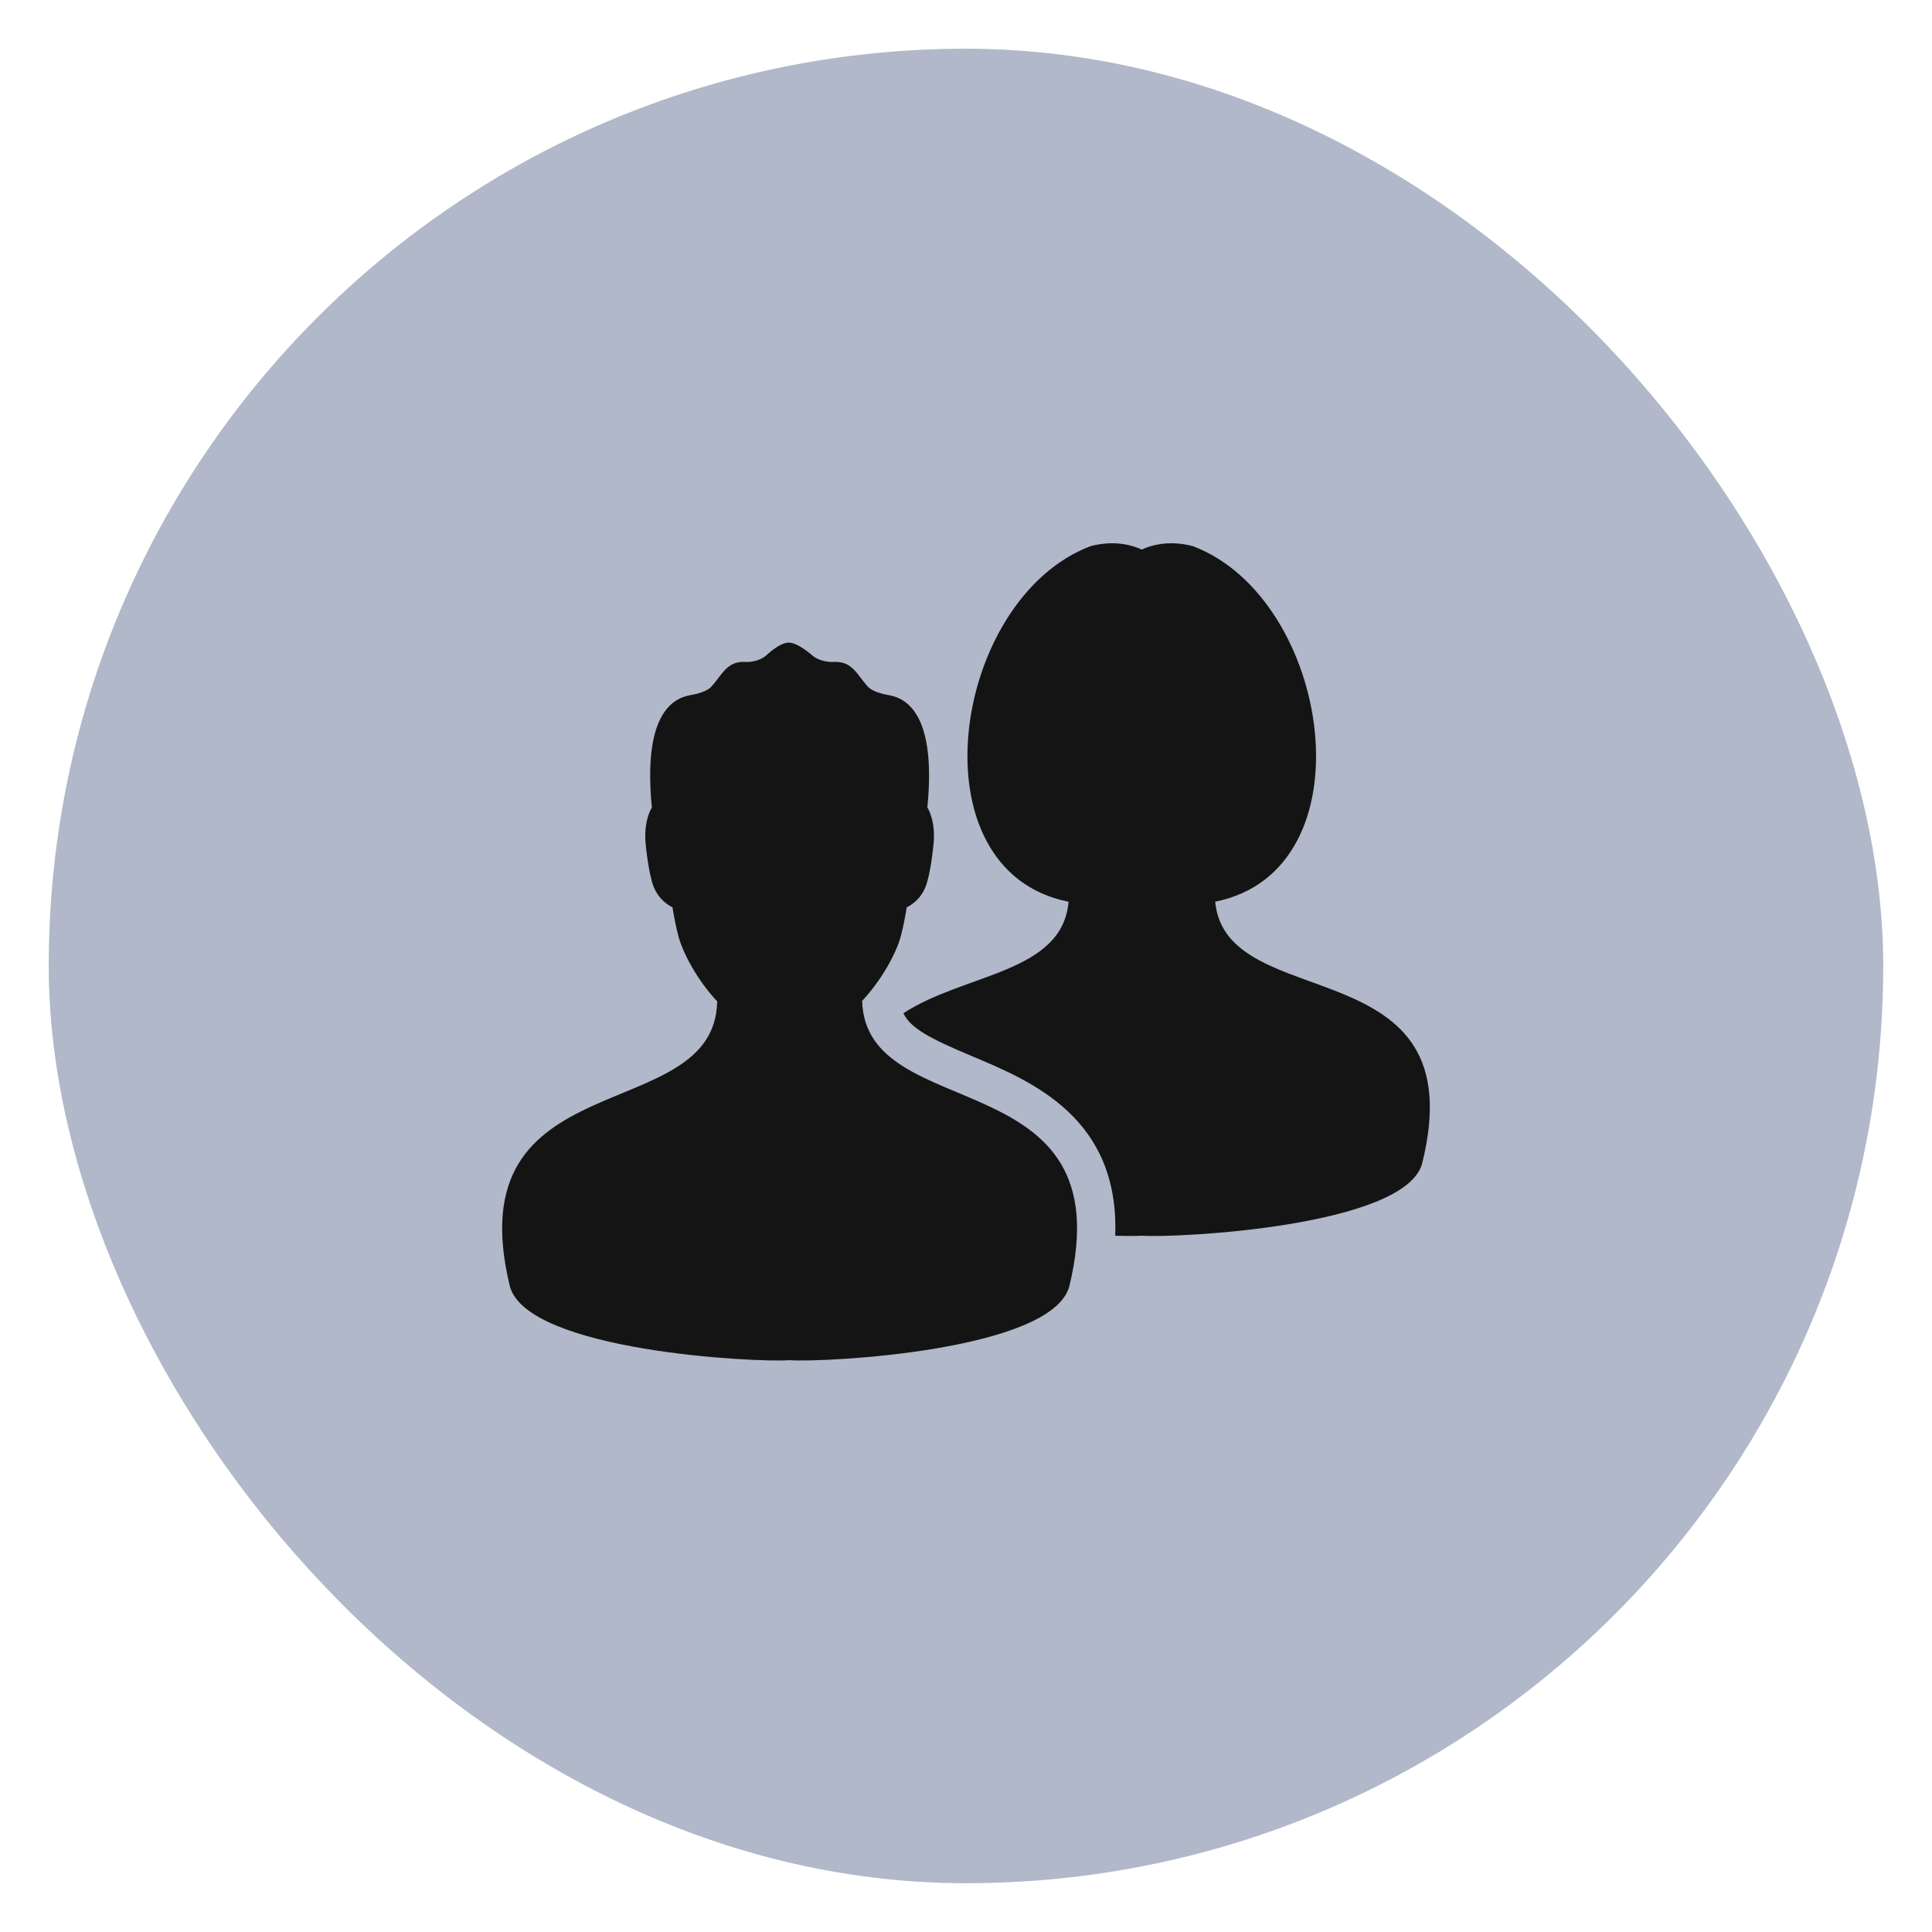 <svg width="72" height="72" viewBox="0 0 72 72" fill="none" xmlns="http://www.w3.org/2000/svg">
<rect x="1.816" y="1.816" width="68.366" height="68.366" rx="34.183" fill="#B0B8C9"/>
<g clip-path="url(#clip0_6161_184179)">
<path d="M32.131 37.298C32.89 36.486 33.412 35.486 33.569 34.895C33.67 34.515 33.743 34.115 33.79 33.815C34.113 33.654 34.362 33.383 34.495 33.043C34.686 32.55 34.788 31.493 34.791 31.447C34.875 30.608 34.585 30.125 34.56 30.097C34.894 26.698 33.834 26.028 33.127 25.907C32.876 25.864 32.495 25.769 32.327 25.574C31.93 25.126 31.754 24.63 31.07 24.669C30.819 24.683 30.476 24.602 30.284 24.436C30.02 24.211 29.659 23.949 29.394 23.949C29.13 23.949 28.798 24.202 28.558 24.422C28.369 24.597 28.034 24.683 27.782 24.669C27.099 24.629 26.922 25.126 26.526 25.573C26.357 25.769 25.977 25.863 25.725 25.907C25.018 26.028 23.958 26.698 24.294 30.099C24.265 30.13 23.98 30.615 24.062 31.446C24.064 31.492 24.167 32.549 24.357 33.042C24.494 33.383 24.74 33.653 25.062 33.814C25.111 34.114 25.183 34.519 25.284 34.894C25.445 35.5 25.975 36.52 26.744 37.337H26.726C26.619 42.065 16.937 39.449 19.002 47.941C19.66 50.345 28.126 50.784 29.428 50.69C30.728 50.784 39.192 50.345 39.849 47.941C41.915 39.457 32.259 42.011 32.13 37.299L32.131 37.298Z" fill="#141414"/>
<path d="M45.286 33.603C51.127 32.437 49.627 22.302 44.449 20.351C44.025 20.238 43.287 20.142 42.549 20.481C41.813 20.142 41.075 20.238 40.65 20.351C35.469 22.303 33.971 32.445 39.822 33.605C39.592 36.27 35.96 36.265 33.668 37.759C33.92 38.31 34.646 38.699 36.22 39.359C38.472 40.302 41.72 41.667 41.561 46.053C42.013 46.065 42.361 46.064 42.552 46.051C43.853 46.142 52.337 45.715 52.996 43.37C55.033 35.221 45.693 37.909 45.286 33.603L45.286 33.603Z" fill="#141414"/>
</g>
<defs>
<clipPath id="clip0_6161_184179">
<rect width="34.709" height="30.502" fill="white" transform="translate(18.645 20.219)"/>
</clipPath>
</defs>
</svg>
